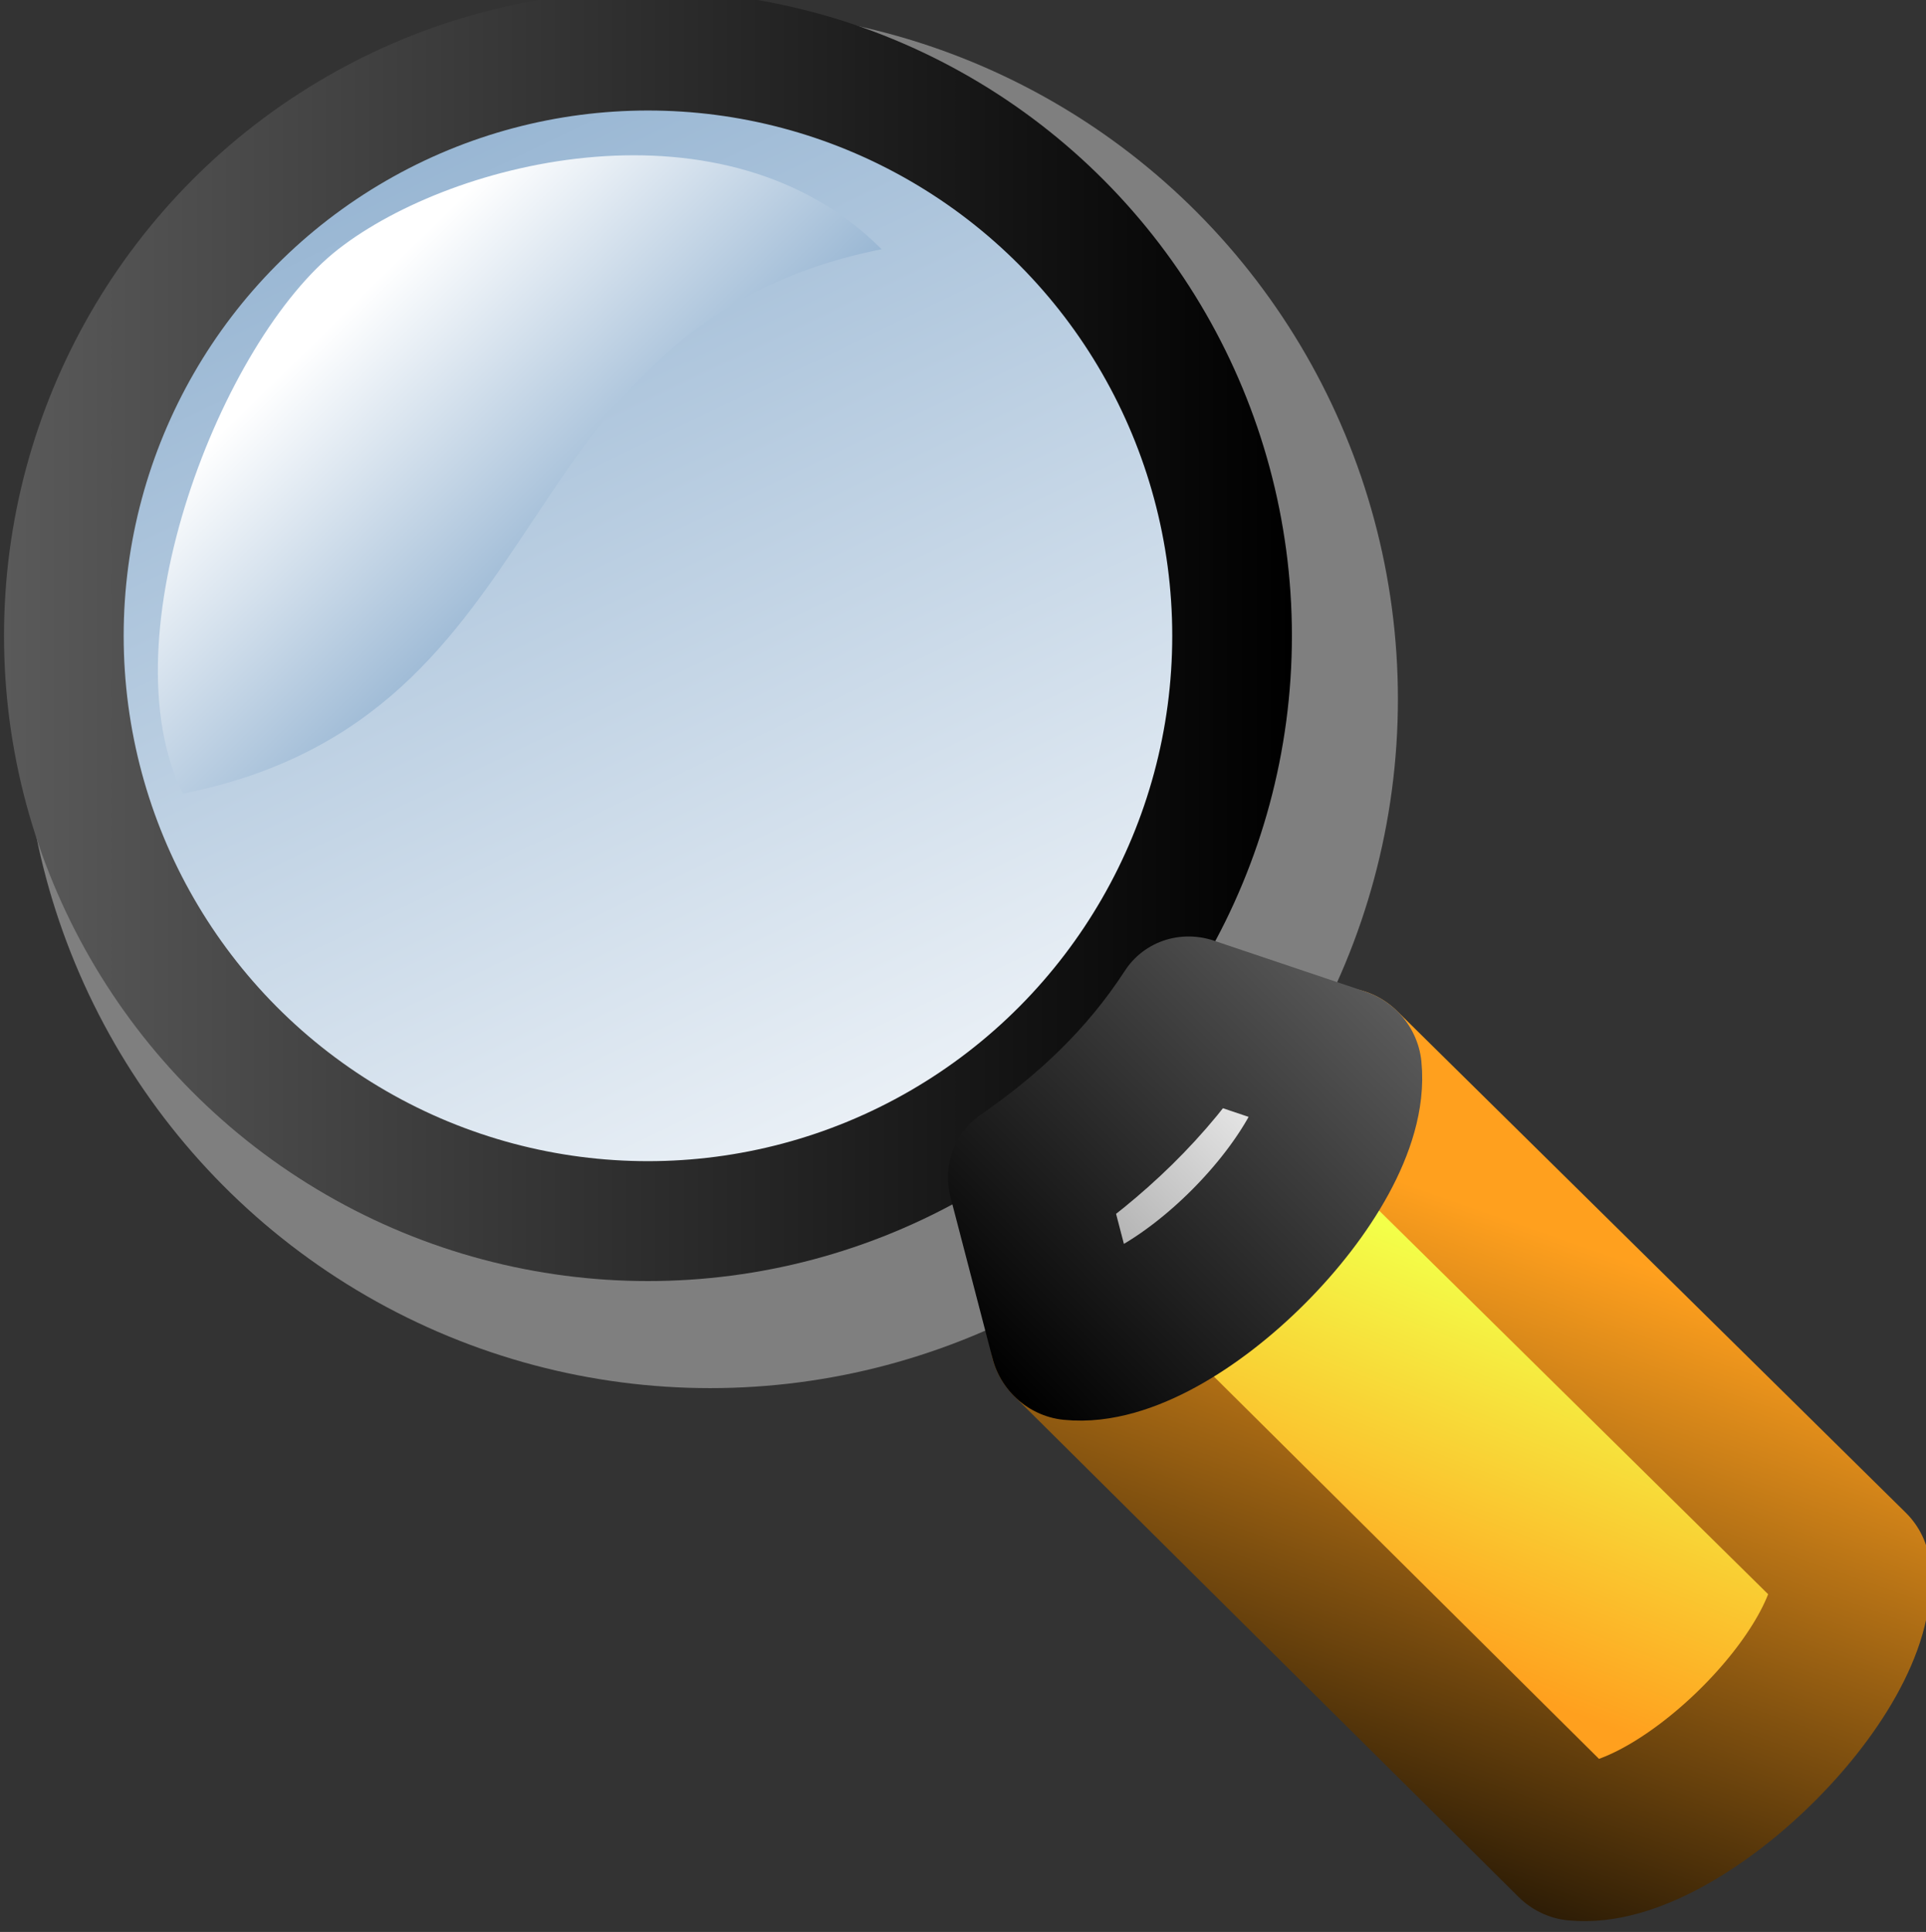 <?xml version="1.0" encoding="UTF-8" standalone="no"?>
<svg
   xmlns:dc="http://purl.org/dc/elements/1.1/"
   xmlns:cc="http://web.resource.org/cc/"
   xmlns:rdf="http://www.w3.org/1999/02/22-rdf-syntax-ns#"
   xmlns:svg="http://www.w3.org/2000/svg"
   xmlns="http://www.w3.org/2000/svg"
   xmlns:xlink="http://www.w3.org/1999/xlink"
   xmlns:sodipodi="http://inkscape.sourceforge.net/DTD/sodipodi-0.dtd"
   xmlns:inkscape="http://www.inkscape.org/namespaces/inkscape"
   id="svg1"
   width="12.009"
   height="12.047"
  >
  <rect width="100%" height="100%" fill="#333333" stroke="none"/>
  <sodipodi:namedview
     id="base"
     showgrid="true"
     gridspacingy="1pt"
     gridspacingx="1pt"
     gridoriginy="0pt"
     gridoriginx="0pt"
  />
  <defs id="defs3">

    <linearGradient gradientUnits="userSpaceOnUse" id="linearGradient8502" inkscape:collect="always" x1="85.64" x2="89.703" xlink:href="#linearGradient2485" y1="125.873" y2="125.96"/>
    <linearGradient id="linearGradient2485">
      <stop id="stop2486" offset="0" style="stop-color:#ffffff;stop-opacity:1"/>
      <stop id="stop2487" offset="1" style="stop-color:#aaaaaa;stop-opacity:1"/>
    </linearGradient>
    <linearGradient id="linearGradient800">
      <stop id="stop998" offset="0" style="stop-color:#f3ff49;stop-opacity:1"/>
      <stop id="stop999" offset="1" style="stop-color:#ffa01e;stop-opacity:1"/>
    </linearGradient>
    <linearGradient gradientUnits="userSpaceOnUse" id="linearGradient8492" inkscape:collect="always" x1="182.981" x2="176.014" xlink:href="#linearGradient5740" y1="167.853" y2="153.342"/>
    <linearGradient gradientTransform="translate(200,120)" gradientUnits="userSpaceOnUse" id="linearGradient8494" inkscape:collect="always" x1="-26.253" x2="-23.224" xlink:href="#linearGradient5740" y1="34.122" y2="37.22"/>
    <linearGradient gradientUnits="userSpaceOnUse" id="linearGradient8498" inkscape:collect="always" x1="85.259" x2="89.752" xlink:href="#linearGradient800" y1="119.889" y2="117.851"/>
    <linearGradient gradientTransform="matrix(0.833,0,0,1,7.292,1.125)" gradientUnits="userSpaceOnUse" id="linearGradient8496" inkscape:collect="always" x1="95.238" x2="98.377" xlink:href="#linearGradient800" y1="120.625" y2="120.579"/>
    <linearGradient id="linearGradient5704">
      <stop id="stop5706" offset="0" style="stop-color:#5a5a5a;stop-opacity:1"/>
      <stop id="stop5708" offset="1" style="stop-color:#000000;stop-opacity:1"/>
    </linearGradient>
    <linearGradient id="linearGradient5740">
      <stop id="stop5742" offset="0" style="stop-color:#ffffff;stop-opacity:1"/>
      <stop id="stop5744" offset="1" style="stop-color:#98b6d3;stop-opacity:1"/>
    </linearGradient>
    <linearGradient gradientTransform="matrix(0.846,0,0,1,30.563,-0.625)" gradientUnits="userSpaceOnUse" id="linearGradient8500" inkscape:collect="always" x1="65.277" x2="75.142" xlink:href="#linearGradient5858" y1="123.213" y2="117.402"/>
    <linearGradient gradientUnits="userSpaceOnUse" id="linearGradient4819" inkscape:collect="always" x1="171.283" x2="186.717" xlink:href="#linearGradient5704" y1="159" y2="159"/>
    <linearGradient gradientUnits="userSpaceOnUse" id="linearGradient4811" inkscape:collect="always" x1="84.629" x2="91.621" xlink:href="#linearGradient5704" y1="125.316" y2="125.316"/>
    <linearGradient id="linearGradient5858">
      <stop id="stop5860" offset="0" style="stop-color:#ffa01e"/>
      <stop id="stop5862" offset="1" style="stop-color:#000000;stop-opacity:1"/>
    </linearGradient>
  </defs>
<g id="sticky_zoom" transform="matrix(0.484,0,0,0.485,-82.107,-72.651)">
  <circle cx="179" cy="159" id="path5056" r="7" style="color:#000000;fill:none;stroke:#9e9e9e;stroke-width:1.736;stroke-linecap:round;stroke-linejoin:round;stroke-miterlimit:0;stroke-opacity:0.708" transform="matrix(1.126,0,0,1.126,-22.762,-20.25)"/>
  <rect height="24" id="rect5058" style="color:#000000;fill:none" width="24" x="170" y="150"/>
  <circle cx="179" cy="159" id="path5060" r="7" style="color:#000000;fill:url(#linearGradient8492);fill-rule:evenodd;stroke:url(#linearGradient4819);stroke-width:1.434;stroke-linecap:round;stroke-linejoin:round;stroke-miterlimit:0" transform="matrix(1.075,0,0,1.075,-14.435,-12.954)"/>
  <path d="M 172,160 C 177,159 176,154 181,153 179,151 175.5,151.833 174,153 172.5,154.167 171,158 172,160 Z" id="path5062" inkscape:connector-curvature="0" sodipodi:nodetypes="cczc" style="fill:url(#linearGradient8494);fill-rule:evenodd"/>
  <g id="g5066" transform="matrix(-0.707,0.707,-0.733,-0.733,338.961,194.449)">
    <path d="M 85.625,124.801 C 87.292,123.801 88.958,123.801 90.625,124.801 L 90.246,115.959 C 88.897,115.306 87.628,115.498 86.08,115.959 L 85.625,124.801 Z" id="path5068" inkscape:connector-curvature="0" sodipodi:nodetypes="ccccc" style="fill:url(#linearGradient8496);fill-rule:evenodd"/>
    <path d="M 90.625,124.801 90.583,115.981 C 89.737,114.981 86.397,114.935 85.552,115.935 L 85.625,124.801" id="path5070" inkscape:connector-curvature="0" sodipodi:nodetypes="cccc" style="fill:url(#linearGradient8498);fill-rule:evenodd;stroke:url(#linearGradient8500);stroke-width:1.991;stroke-linecap:round;stroke-linejoin:round"/>
    <path d="M 85.625,124.801 86.543,126.582 C 87.583,126.37 88.563,126.409 89.543,126.582 L 90.625,124.801 C 89.779,123.801 86.471,123.801 85.625,124.801 Z" id="path5072" inkscape:connector-curvature="0" sodipodi:nodetypes="ccccc" style="fill:url(#linearGradient8502);fill-rule:evenodd;stroke:url(#linearGradient4811);stroke-width:1.991;stroke-linecap:round;stroke-linejoin:round"/>
  </g>
</g>

</svg>
